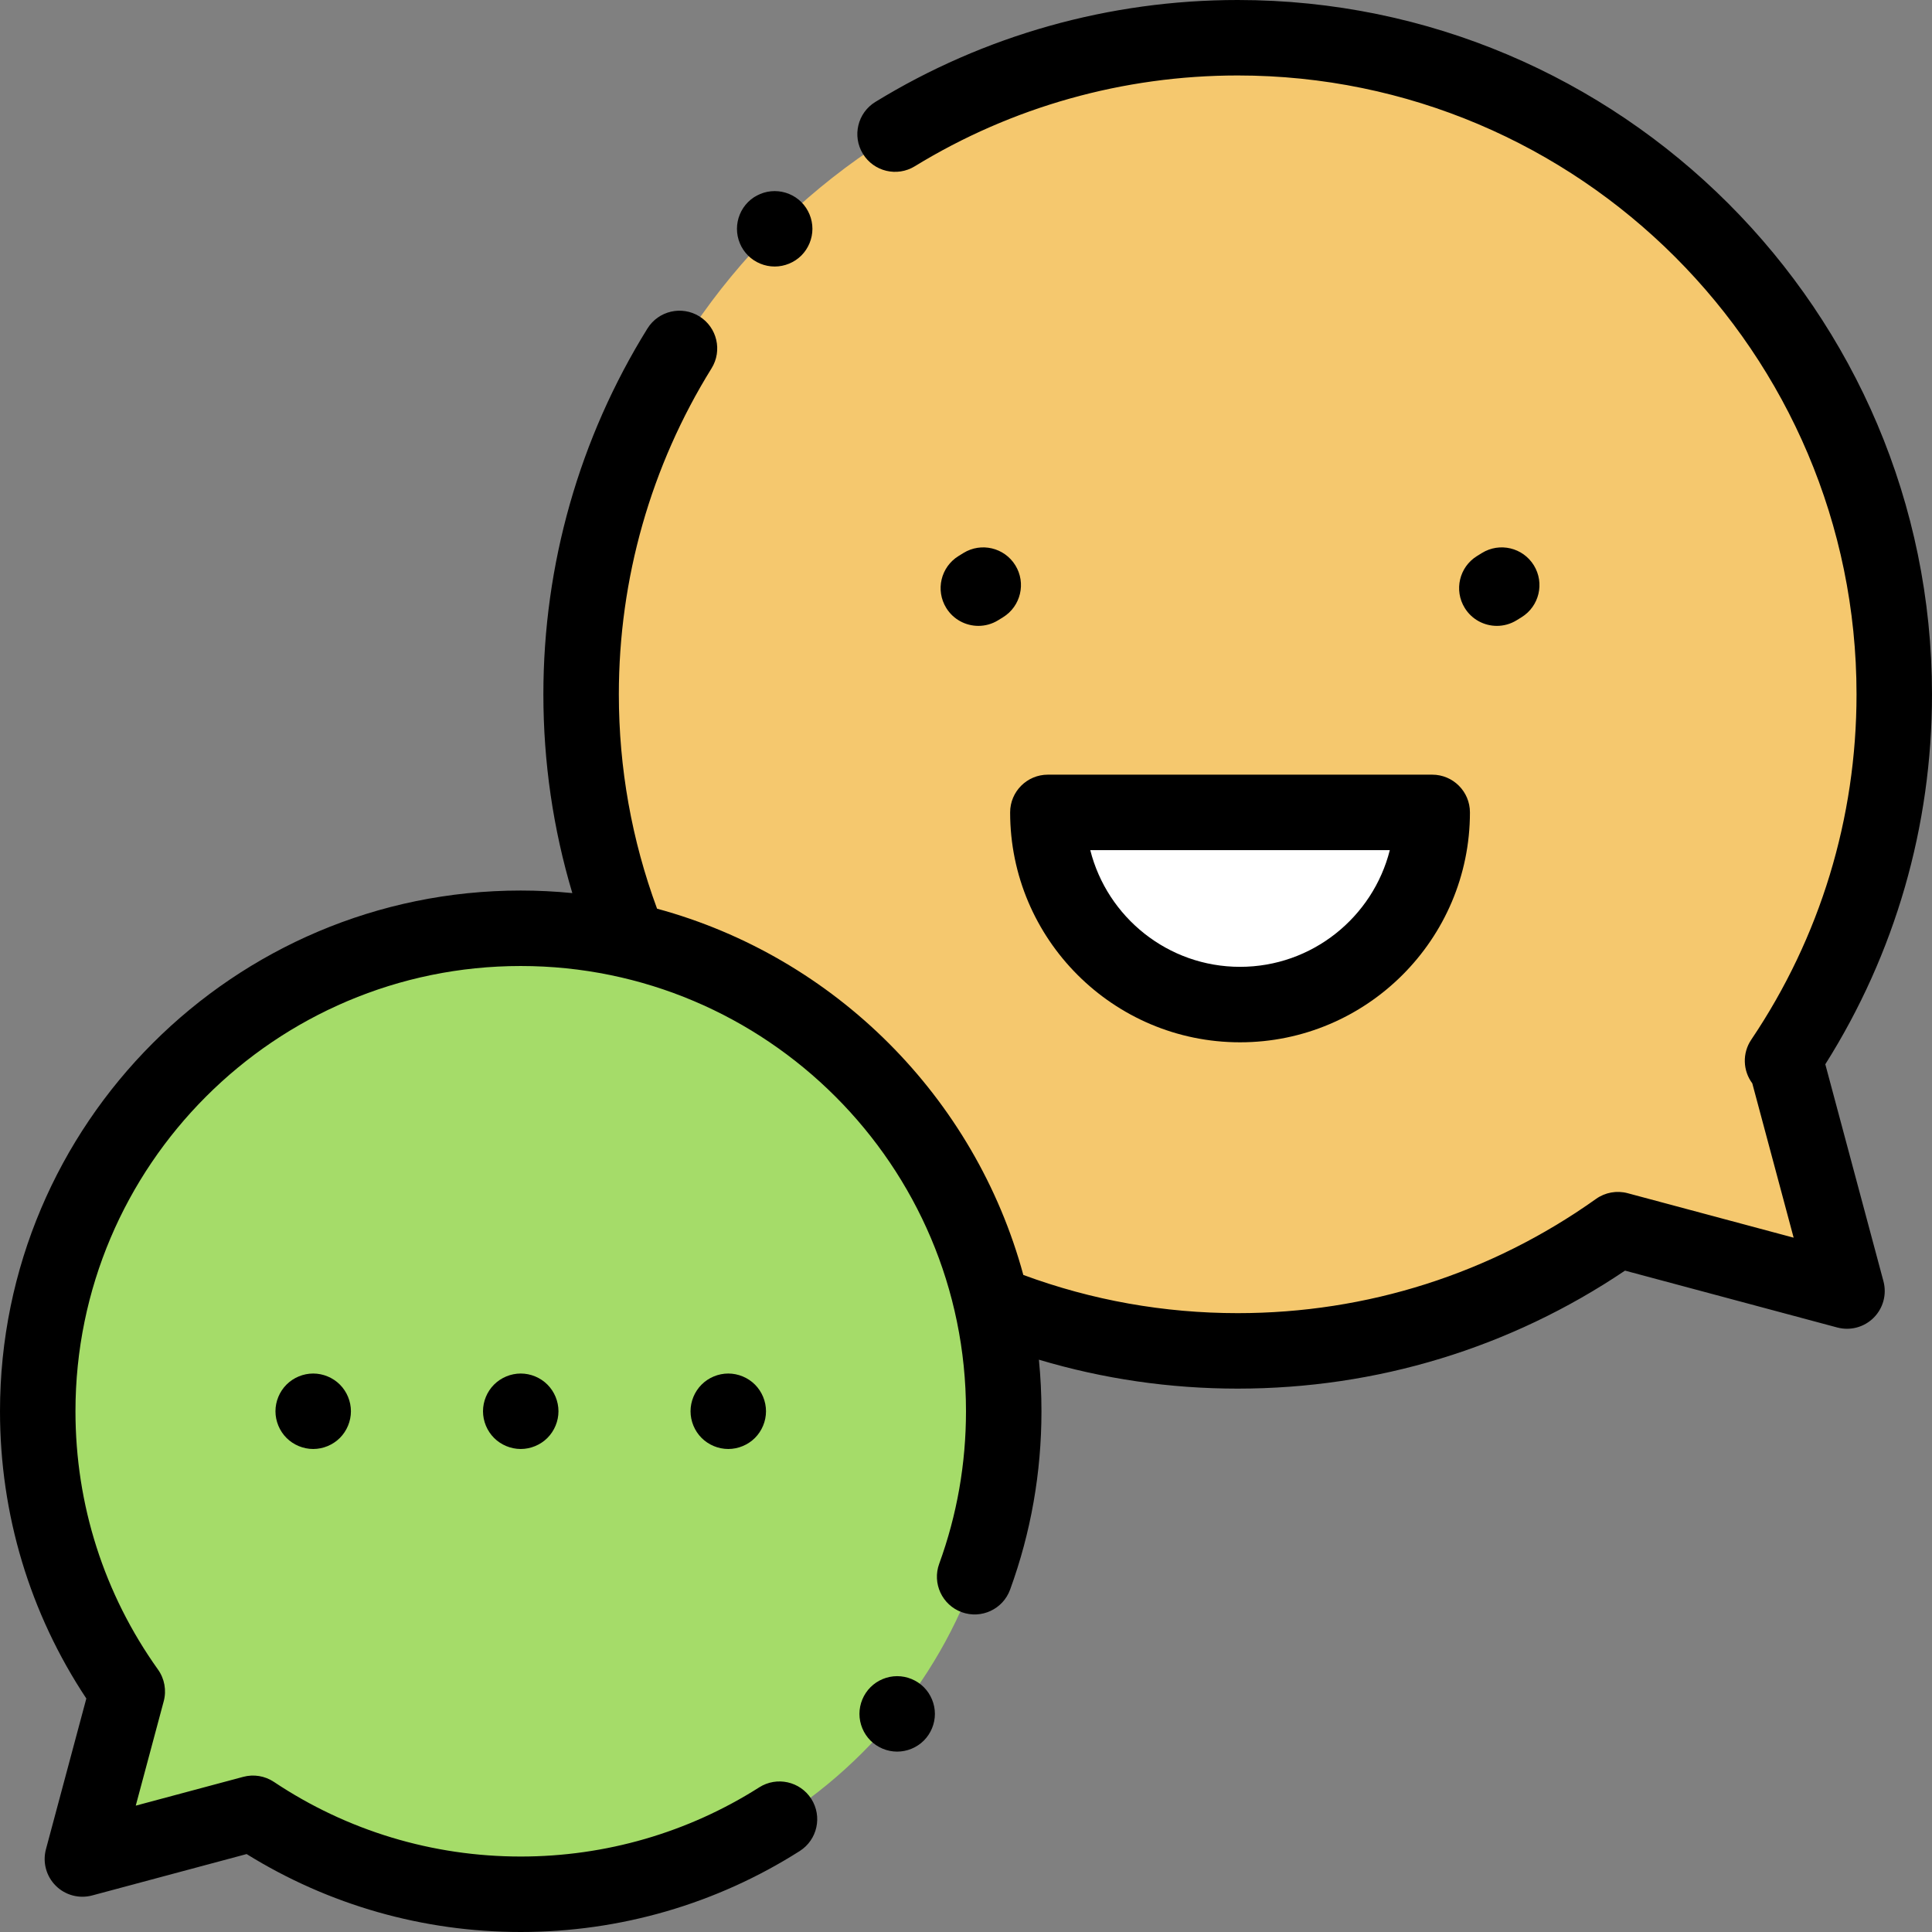 <?xml version="1.0" encoding="iso-8859-1"?>
<!-- Generator: Adobe Illustrator 19.0.0, SVG Export Plug-In . SVG Version: 6.00 Build 0)  -->
<svg version="1.1" id="Layer_1" xmlns="http://www.w3.org/2000/svg" xmlns:xlink="http://www.w3.org/1999/xlink" x="0px" y="0px"
	 viewBox="0 0 512.003 512.003" style="enable-background:new 0 0 512.003 512.003;" xml:space="preserve">
<rect x="0" y="0" width="512.003" height="512.003" fill="#808080" stroke="none"/>
<g id="XMLID_761_">
	<path id="XMLID_1100_" style="fill:#F5C86E;" d="M472.973,280.54l-0.579,0.579c18.694-27.738,29.608-61.154,29.608-97.12
		c0-96.098-77.902-174-174-174s-174,77.902-174,174s77.902,174,174,174c37.554,0,72.329-11.898,100.763-32.128l60.715,16.268
		L472.973,280.54z"/>
	<path id="XMLID_1097_" style="fill:#A5DC69;" d="M138.001,246.003c-70.692,0-128,57.308-128,128
		c0,27.685,8.791,53.315,23.731,74.256l-11.897,44.399l45.211-12.114c20.309,13.552,44.708,21.458,70.955,21.458
		c70.692,0,128-57.308,128-128S208.694,246.003,138.001,246.003z"/>
	<g id="XMLID_754_">
		<path id="XMLID_760_" style="fill:#FFFFFF;" d="M277.698,215.296c0,28.126,22.801,50.927,50.927,50.927h0
			c28.126,0,50.927-22.801,50.927-50.927H277.698z"/>
		<g id="XMLID_756_">
			<g id="XMLID_757_">
				<path id="XMLID_759_" style="fill:#FFDCDC;" d="M396.683,155.863c0.431-0.266,0.861-0.532,1.292-0.798"/>
				<path id="XMLID_758_" style="fill:#FFDCDC;" d="M259.274,155.863c0.431-0.266,0.861-0.532,1.292-0.798"/>
			</g>
		</g>
	</g>
	<g id="XMLID_1112_">
		<path id="XMLID_2260_" d="M483.729,282.044c18.514-29.34,28.272-63.116,28.272-98.044c0-101.458-82.542-184-184-184
			c-33.984,0-67.188,9.341-96.021,27.013c-4.709,2.886-6.187,9.042-3.3,13.751c2.885,4.708,9.041,6.187,13.751,3.3
			C268.118,28.321,297.708,20,328.002,20c90.43,0,164,73.57,164,164c0,32.797-9.647,64.448-27.9,91.531
			c-2.421,3.592-2.214,8.236,0.277,11.571l10.958,40.896l-43.984-11.786c-2.881-0.772-5.956-0.219-8.386,1.511
			C395.129,337.531,362.291,348,328.002,348c-19.533,0-38.638-3.412-56.808-10.125c-12.791-47.105-49.958-84.273-97.064-97.064
			c-6.714-18.17-10.128-37.272-10.128-56.811c0-30.63,8.495-60.501,24.567-86.385c2.913-4.692,1.471-10.857-3.221-13.771
			c-4.69-2.913-10.857-1.472-13.771,3.221c-18.041,29.054-27.576,62.573-27.576,96.935c0,17.987,2.582,35.649,7.672,52.68
			c-4.499-0.444-9.059-0.677-13.672-0.677c-76.093,0-138,61.907-138,138c0,27.309,7.896,53.524,22.878,76.122L12.177,490.07
			c-0.925,3.451,0.062,7.133,2.588,9.66c2.526,2.526,6.207,3.512,9.659,2.588l40.935-10.969
			c21.801,13.526,46.817,20.654,72.642,20.654c26.285,0,51.852-7.42,73.937-21.458c4.661-2.963,6.037-9.143,3.075-13.804
			c-2.963-4.661-9.145-6.037-13.804-3.075c-18.873,11.997-40.729,18.337-63.208,18.337c-23.4,0-46.017-6.838-65.404-19.776
			c-2.393-1.597-5.358-2.087-8.139-1.341l-28.48,7.631l7.414-27.669c0.773-2.885,0.216-5.965-1.519-8.396
			c-14.309-20.056-21.872-43.725-21.872-68.449c0-65.065,52.935-118,118-118s118,52.935,118,118c0,13.895-2.389,27.494-7.101,40.42
			c-1.892,5.188,0.781,10.928,5.97,12.82c5.188,1.891,10.929-0.781,12.82-5.97c5.515-15.127,8.311-31.031,8.311-47.27
			c0-4.613-0.232-9.172-0.676-13.67c17.032,5.089,34.696,7.667,52.677,7.667c36.875,0,72.26-10.796,102.647-31.271l56.242,15.07
			c3.453,0.925,7.133-0.062,9.66-2.588c2.526-2.526,3.513-6.208,2.588-9.66L483.729,282.044z"/>
		<path id="XMLID_2263_" d="M379.552,205.296H277.698c-5.523,0-10,4.477-10,10c0,33.595,27.332,60.927,60.927,60.927
			s60.927-27.332,60.927-60.927C389.552,209.773,385.074,205.296,379.552,205.296z M328.625,256.223
			c-19.118,0-35.217-13.178-39.691-30.927h79.383C363.842,243.044,347.743,256.223,328.625,256.223z"/>
		<path id="XMLID_2264_" d="M396.692,165.865c1.793,0,3.609-0.482,5.247-1.495l1.281-0.791c4.702-2.897,6.166-9.057,3.269-13.759
			c-2.898-4.703-9.059-6.165-13.759-3.269l-1.304,0.805c-4.698,2.903-6.154,9.065-3.25,13.763
			C390.067,164.181,393.341,165.865,396.692,165.865z"/>
		<path id="XMLID_2265_" d="M255.322,146.551l-1.304,0.805c-4.699,2.903-6.154,9.065-3.25,13.763
			c1.891,3.061,5.165,4.745,8.516,4.745c1.793,0,3.609-0.482,5.247-1.495l1.281-0.791c4.702-2.897,6.166-9.057,3.269-13.759
			C266.183,145.117,260.021,143.655,255.322,146.551z"/>
		<path id="XMLID_2266_" d="M75.931,366.931c-1.86,1.86-2.93,4.44-2.93,7.07c0,2.63,1.07,5.21,2.93,7.07
			c1.86,1.86,4.44,2.93,7.07,2.93c2.63,0,5.21-1.07,7.07-2.93s2.93-4.44,2.93-7.07c0-2.63-1.07-5.21-2.93-7.07
			c-1.86-1.86-4.44-2.93-7.07-2.93C80.371,364.001,77.792,365.071,75.931,366.931z"/>
		<path id="XMLID_2267_" d="M130.931,366.931c-1.86,1.86-2.93,4.44-2.93,7.07c0,2.63,1.07,5.21,2.93,7.07
			c1.86,1.86,4.44,2.93,7.07,2.93c2.63,0,5.21-1.07,7.07-2.93s2.93-4.44,2.93-7.07c0-2.63-1.07-5.21-2.93-7.07
			c-1.86-1.86-4.44-2.93-7.07-2.93C135.371,364.001,132.792,365.071,130.931,366.931z"/>
		<path id="XMLID_2268_" d="M185.931,366.931c-1.86,1.86-2.93,4.44-2.93,7.07c0,2.63,1.07,5.21,2.93,7.07
			c1.86,1.86,4.44,2.93,7.07,2.93c2.63,0,5.21-1.07,7.07-2.93s2.93-4.44,2.93-7.07c0-2.63-1.07-5.21-2.93-7.07
			c-1.86-1.86-4.44-2.93-7.07-2.93C190.371,364.001,187.792,365.071,185.931,366.931z"/>
		<path id="XMLID_2270_" d="M237.761,444.201c-2.64,0-5.21,1.07-7.07,2.93s-2.93,4.44-2.93,7.07s1.07,5.21,2.93,7.07
			c1.86,1.86,4.43,2.93,7.07,2.93c2.63,0,5.21-1.07,7.07-2.93c1.86-1.86,2.93-4.44,2.93-7.07s-1.07-5.21-2.93-7.07
			C242.971,445.271,240.391,444.201,237.761,444.201z"/>
		<path id="XMLID_2271_" d="M205.302,70.631c2.63,0,5.21-1.06,7.07-2.92c1.86-1.86,2.93-4.44,2.93-7.07c0-2.64-1.07-5.21-2.93-7.08
			c-1.86-1.86-4.44-2.92-7.07-2.92c-2.64,0-5.21,1.06-7.07,2.92c-1.87,1.87-2.93,4.44-2.93,7.08c0,2.63,1.06,5.21,2.93,7.07
			C200.092,69.571,202.661,70.631,205.302,70.631z"/>
	</g>
</g>
<g>
</g>
<g>
</g>
<g>
</g>
<g>
</g>
<g>
</g>
<g>
</g>
<g>
</g>
<g>
</g>
<g>
</g>
<g>
</g>
<g>
</g>
<g>
</g>
<g>
</g>
<g>
</g>
<g>
</g>
</svg>
